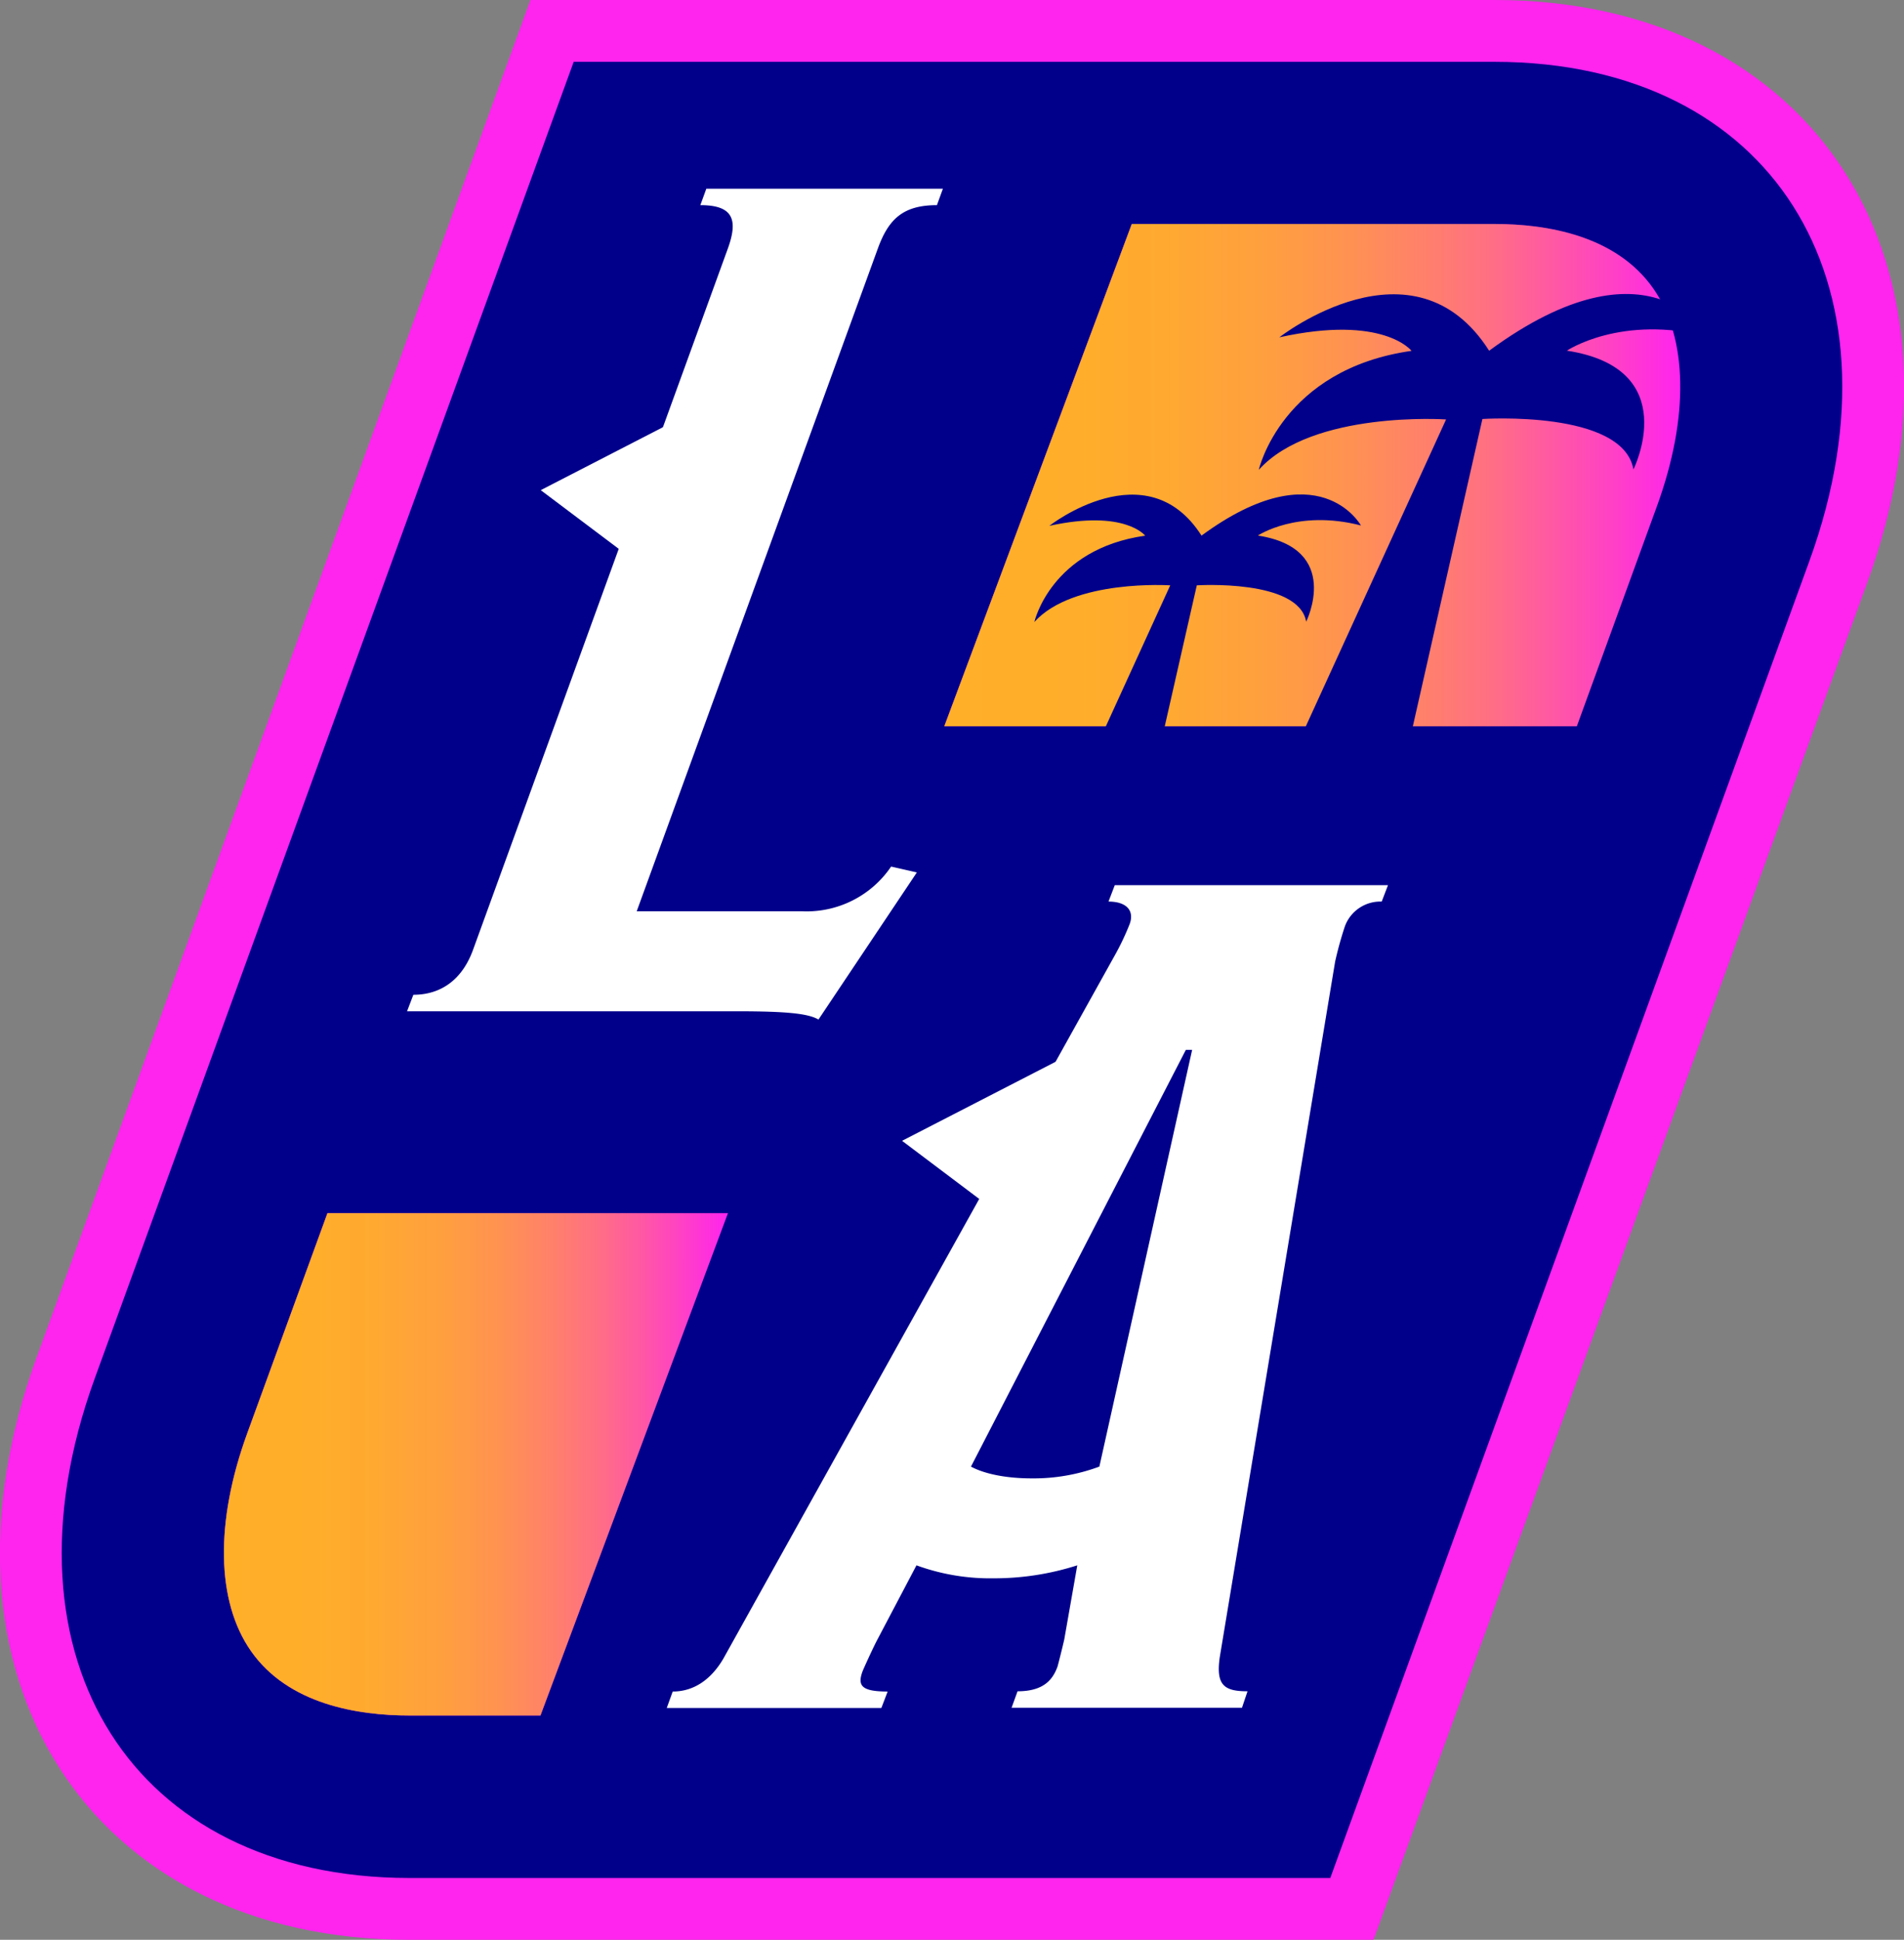 <?xml version="1.0" encoding="UTF-8" standalone="no"?>
<svg
   id="Layer_1"
   data-name="Layer 1"
   viewBox="0 0 302.523 308.06"
   version="1.1"
   sodipodi:docname="LA2.svg"
   width="302.523"
   height="308.06"
   inkscape:version="1.1.1 (3bf5ae0d25, 2021-09-20)"
   xmlns:inkscape="http://www.inkscape.org/namespaces/inkscape"
   xmlns:sodipodi="http://sodipodi.sourceforge.net/DTD/sodipodi-0.dtd"
   xmlns:xlink="http://www.w3.org/1999/xlink"
   xmlns="http://www.w3.org/2000/svg"
   xmlns:svg="http://www.w3.org/2000/svg"
   xmlns:rdf="http://www.w3.org/1999/02/22-rdf-syntax-ns#"
   xmlns:cc="http://creativecommons.org/ns#"
   xmlns:dc="http://purl.org/dc/elements/1.1/">
  <rect x="0" y="0" width="302.523" height="308.06" fill="#808080" stroke="none"/>
  <sodipodi:namedview
     pagecolor="#ffffff"
     bordercolor="#666666"
     borderopacity="1"
     objecttolerance="10"
     gridtolerance="10"
     guidetolerance="10"
     inkscape:pageopacity="0"
     inkscape:pageshadow="2"
     inkscape:window-width="1920"
     inkscape:window-height="1017"
     id="namedview417"
     showgrid="false"
     inkscape:zoom="2.2250293"
     inkscape:cx="99.099817"
     inkscape:cy="187.18854"
     inkscape:window-x="-8"
     inkscape:window-y="-8"
     inkscape:window-maximized="1"
     inkscape:current-layer="Layer_1"
     inkscape:pagecheckerboard="0" />
  <defs
     id="defs30">
    <style
       id="style2">.cls-1{opacity:0.2;}.cls-2{fill:#a6a6a6;}.cls-10,.cls-3{fill:#fff;}.cls-17,.cls-4,.cls-5,.cls-8{fill:#00008b;}.cls-17,.cls-4,.cls-5{stroke:#ff24ee;}.cls-4{stroke-linecap:round;stroke-linejoin:round;stroke-width:14.73px;}.cls-10,.cls-11,.cls-13,.cls-14,.cls-15,.cls-16,.cls-17,.cls-20,.cls-21,.cls-22,.cls-5,.cls-9{stroke-miterlimit:10;}.cls-5{stroke-width:7.37px;}.cls-13,.cls-6{fill:#ff24ee;}.cls-7{fill:url(#linear-gradient);}.cls-11,.cls-16,.cls-20,.cls-22,.cls-9{fill:none;}.cls-10,.cls-13,.cls-15,.cls-16,.cls-20,.cls-21,.cls-22,.cls-9{stroke:#00008b;}.cls-10,.cls-13,.cls-9{stroke-width:2.63px;}.cls-11{stroke:#fff;stroke-width:1.19px;}.cls-12{fill:#ffaf28;}.cls-14{stroke:#ffaf28;stroke-width:2.3px;fill:url(#linear-gradient-2);}.cls-15{stroke-width:7.84px;fill:url(#linear-gradient-3);}.cls-16{stroke-width:4.63px;}.cls-17{stroke-width:9.82px;}.cls-18{fill:url(#linear-gradient-4);}.cls-19{fill:url(#linear-gradient-5);}.cls-20{stroke-width:7.52px;}.cls-21{stroke-width:20.36px;fill:url(#linear-gradient-6);}.cls-22{stroke-width:12.03px;}</style>
    <linearGradient
       id="linear-gradient"
       x1="394.34"
       y1="300.98"
       x2="600.58"
       y2="300.98"
       gradientUnits="userSpaceOnUse">
      <stop
         offset="0"
         stop-color="#ffaf28"
         id="stop4" />
      <stop
         offset="0.18"
         stop-color="#ffaf28"
         stop-opacity="0.99"
         id="stop6" />
      <stop
         offset="0.31"
         stop-color="#ffaf28"
         stop-opacity="0.95"
         id="stop8" />
      <stop
         offset="0.43"
         stop-color="#ffaf28"
         stop-opacity="0.89"
         id="stop10" />
      <stop
         offset="0.54"
         stop-color="#ffaf28"
         stop-opacity="0.8"
         id="stop12" />
      <stop
         offset="0.64"
         stop-color="#ffaf28"
         stop-opacity="0.68"
         id="stop14" />
      <stop
         offset="0.74"
         stop-color="#ffaf28"
         stop-opacity="0.54"
         id="stop16" />
      <stop
         offset="0.83"
         stop-color="#ffaf28"
         stop-opacity="0.37"
         id="stop18" />
      <stop
         offset="0.92"
         stop-color="#ffaf28"
         stop-opacity="0.18"
         id="stop20" />
      <stop
         offset="1"
         stop-color="#ffaf28"
         stop-opacity="0"
         id="stop22" />
    </linearGradient>
    <linearGradient
       id="linear-gradient-2"
       x1="321.48"
       y1="339.85"
       x2="648.66"
       y2="339.85"
       xlink:href="#linear-gradient" />
    <linearGradient
       id="linear-gradient-3"
       x1="471.82"
       y1="479.81"
       x2="523.32"
       y2="479.81"
       xlink:href="#linear-gradient" />
    <linearGradient
       id="linear-gradient-4"
       x1="254.5"
       y1="837.54"
       x2="371.41"
       y2="837.54"
       xlink:href="#linear-gradient"
       gradientTransform="translate(-104.464,-762.09)" />
    <linearGradient
       id="linear-gradient-5"
       x1="140.04"
       y1="994.64"
       x2="220.13"
       y2="994.64"
       xlink:href="#linear-gradient"
       gradientTransform="translate(-104.464,-762.09)" />
    <linearGradient
       id="linear-gradient-6"
       x1="672.15"
       y1="929.73"
       x2="805.96"
       y2="929.73"
       xlink:href="#linear-gradient" />
  </defs>
  <path
     class="cls-17"
     d="M 87.716,4.91 H 237.446 c 47.45,0 71.91,38.47 54.64,85.91 l -77.28,212.33 H 65.076 c -47.45,0 -71.91,-38.47 -54.64,-85.91 z"
     id="path326"
     inkscape:connector-curvature="0"
     style="fill:#00008b;stroke:#ff24ee;stroke-width:9.82px;stroke-miterlimit:10" />
  <path
     class="cls-3"
     d="m 145.676,138.55 -15.63,23.36 c -1.63,-0.94 -4.93,-1.31 -13,-1.31 H 64.676 l 1,-2.62 c 4.42,0 7.76,-2.43 9.47,-7.1 L 115.636,39.5 c 1.7,-4.68 0.8,-6.92 -4.36,-6.92 l 0.95,-2.61 h 37.59 l -0.95,2.61 c -5.41,0 -7.7,2.24 -9.4,6.92 l -38.3,105.22 h 26.29 a 16.21,16.21 0 0 0 14.13,-7.1 z"
     id="path328"
     inkscape:connector-curvature="0"
     style="fill:#ffffff" />
  <path
     class="cls-3"
     d="m 197.336,271.21 h -36.61 l 0.95,-2.62 c 4.18,0 5.6,-1.87 6.35,-3.92 0.06,-0.19 0.64,-2.43 1.07,-4.3 l 2.07,-11.78 a 43.35,43.35 0 0 1 -13.28,2.06 34.18,34.18 0 0 1 -12.27,-2.06 l -6.32,12 c -0.86,1.69 -2.12,4.49 -2.26,4.86 -0.81,2.25 -0.17,3.18 4,3.18 l -1,2.62 h -34.1 l 0.95,-2.62 c 3.44,0 6.16,-2 8.05,-5.23 l 62.37,-112 a 40.84,40.84 0 0 0 2.19,-4.67 c 0.75,-2.05 -0.43,-3.55 -3.37,-3.55 l 1,-2.61 h 43.41 l -1,2.61 a 6,6 0 0 0 -5.85,3.93 57.62,57.62 0 0 0 -1.55,5.6 l -18.33,110.46 c -0.65,4.49 0.73,5.42 4.41,5.42 z m -7.92,-104.48 h -1 l -34.14,66.18 c 2.05,1.12 5.47,1.87 9.64,1.87 a 30,30 0 0 0 10.76,-1.87 z"
     id="path330"
     inkscape:connector-curvature="0"
     style="fill:#ffffff" />
  <path
     class="cls-6"
     d="m 237.446,35.57 h -57.62 l -29.79,79.77 h 100.5 l 12.75,-35 c 5.12,-14.08 4.9,-26.66 -0.6,-34.53 -5.94,-8.47 -17,-10.24 -25.24,-10.24 z"
     id="path332"
     inkscape:connector-curvature="0"
     style="fill:#ff24ee" />
  <path
     class="cls-18"
     d="m 237.446,35.57 h -57.62 l -29.79,79.77 h 100.5 l 12.75,-35 c 5.12,-14.08 4.9,-26.66 -0.6,-34.53 -5.94,-8.47 -17,-10.24 -25.24,-10.24 z"
     id="path334"
     inkscape:connector-curvature="0"
     style="fill:url(#linear-gradient-4)" />
  <path
     class="cls-6"
     d="m 65.076,272.44 h 20.8 L 115.666,192.66 H 52.026 l -12.76,35 c -5.12,14.08 -4.9,26.66 0.6,34.53 5.91,8.47 16.97,10.25 25.21,10.25 z"
     id="path336"
     inkscape:connector-curvature="0"
     style="fill:#ff24ee" />
  <path
     class="cls-19"
     d="m 65.076,272.44 h 20.8 L 115.666,192.66 H 52.026 l -12.76,35 c -5.12,14.08 -4.9,26.66 0.6,34.53 5.91,8.47 16.97,10.25 25.21,10.25 z"
     id="path338"
     inkscape:connector-curvature="0"
     style="fill:url(#linear-gradient-5)" />
  <path
     class="cls-8"
     d="m 235.536,66.54 c 0,0 22.31,-1.48 24,8 0,0 8,-16 -10.58,-18.85 0,0 8.64,-5.81 22.57,-2.2 0,0 -9.2,-16.68 -34.92,2.21 -12,-18.84 -33.33,-2.13 -33.33,-2.13 16.56,-3.65 21,2.15 21,2.15 -20.65,2.93 -24.27,18.89 -24.27,18.89 8.51,-9.44 29.76,-8 29.76,-8 l -24.56,53.71 h 18.15 z"
     id="path340"
     inkscape:connector-curvature="0"
     style="fill:#00008b" />
  <path
     class="cls-8"
     d="m 190.156,92.96 c 0,0 16.19,-1.05 17.38,5.77 0,0 5.78,-11.59 -7.67,-13.68 0,0 6.26,-4.21 16.37,-1.6 0,0 -6.67,-12.09 -25.33,1.61 -8.73,-13.67 -24.18,-1.55 -24.18,-1.55 12,-2.64 15.23,1.56 15.23,1.56 -15,2.13 -17.61,13.71 -17.61,13.71 6.17,-6.85 21.59,-5.82 21.59,-5.82 l -17.82,39 h 13.17 z"
     id="path342"
     inkscape:connector-curvature="0"
     style="fill:#00008b" />
  <polyline
     class="cls-3"
     points="214.99 827.26 190.38 839.93 203.25 849.61"
     id="polyline352"
     style="fill:#ffffff"
     transform="translate(-104.464,-762.09)" />
  <polyline
     class="cls-3"
     points="272.4 930.6 247.79 943.26 260.66 952.95"
     id="polyline354"
     style="fill:#ffffff"
     transform="translate(-104.464,-762.09)" />
</svg>
